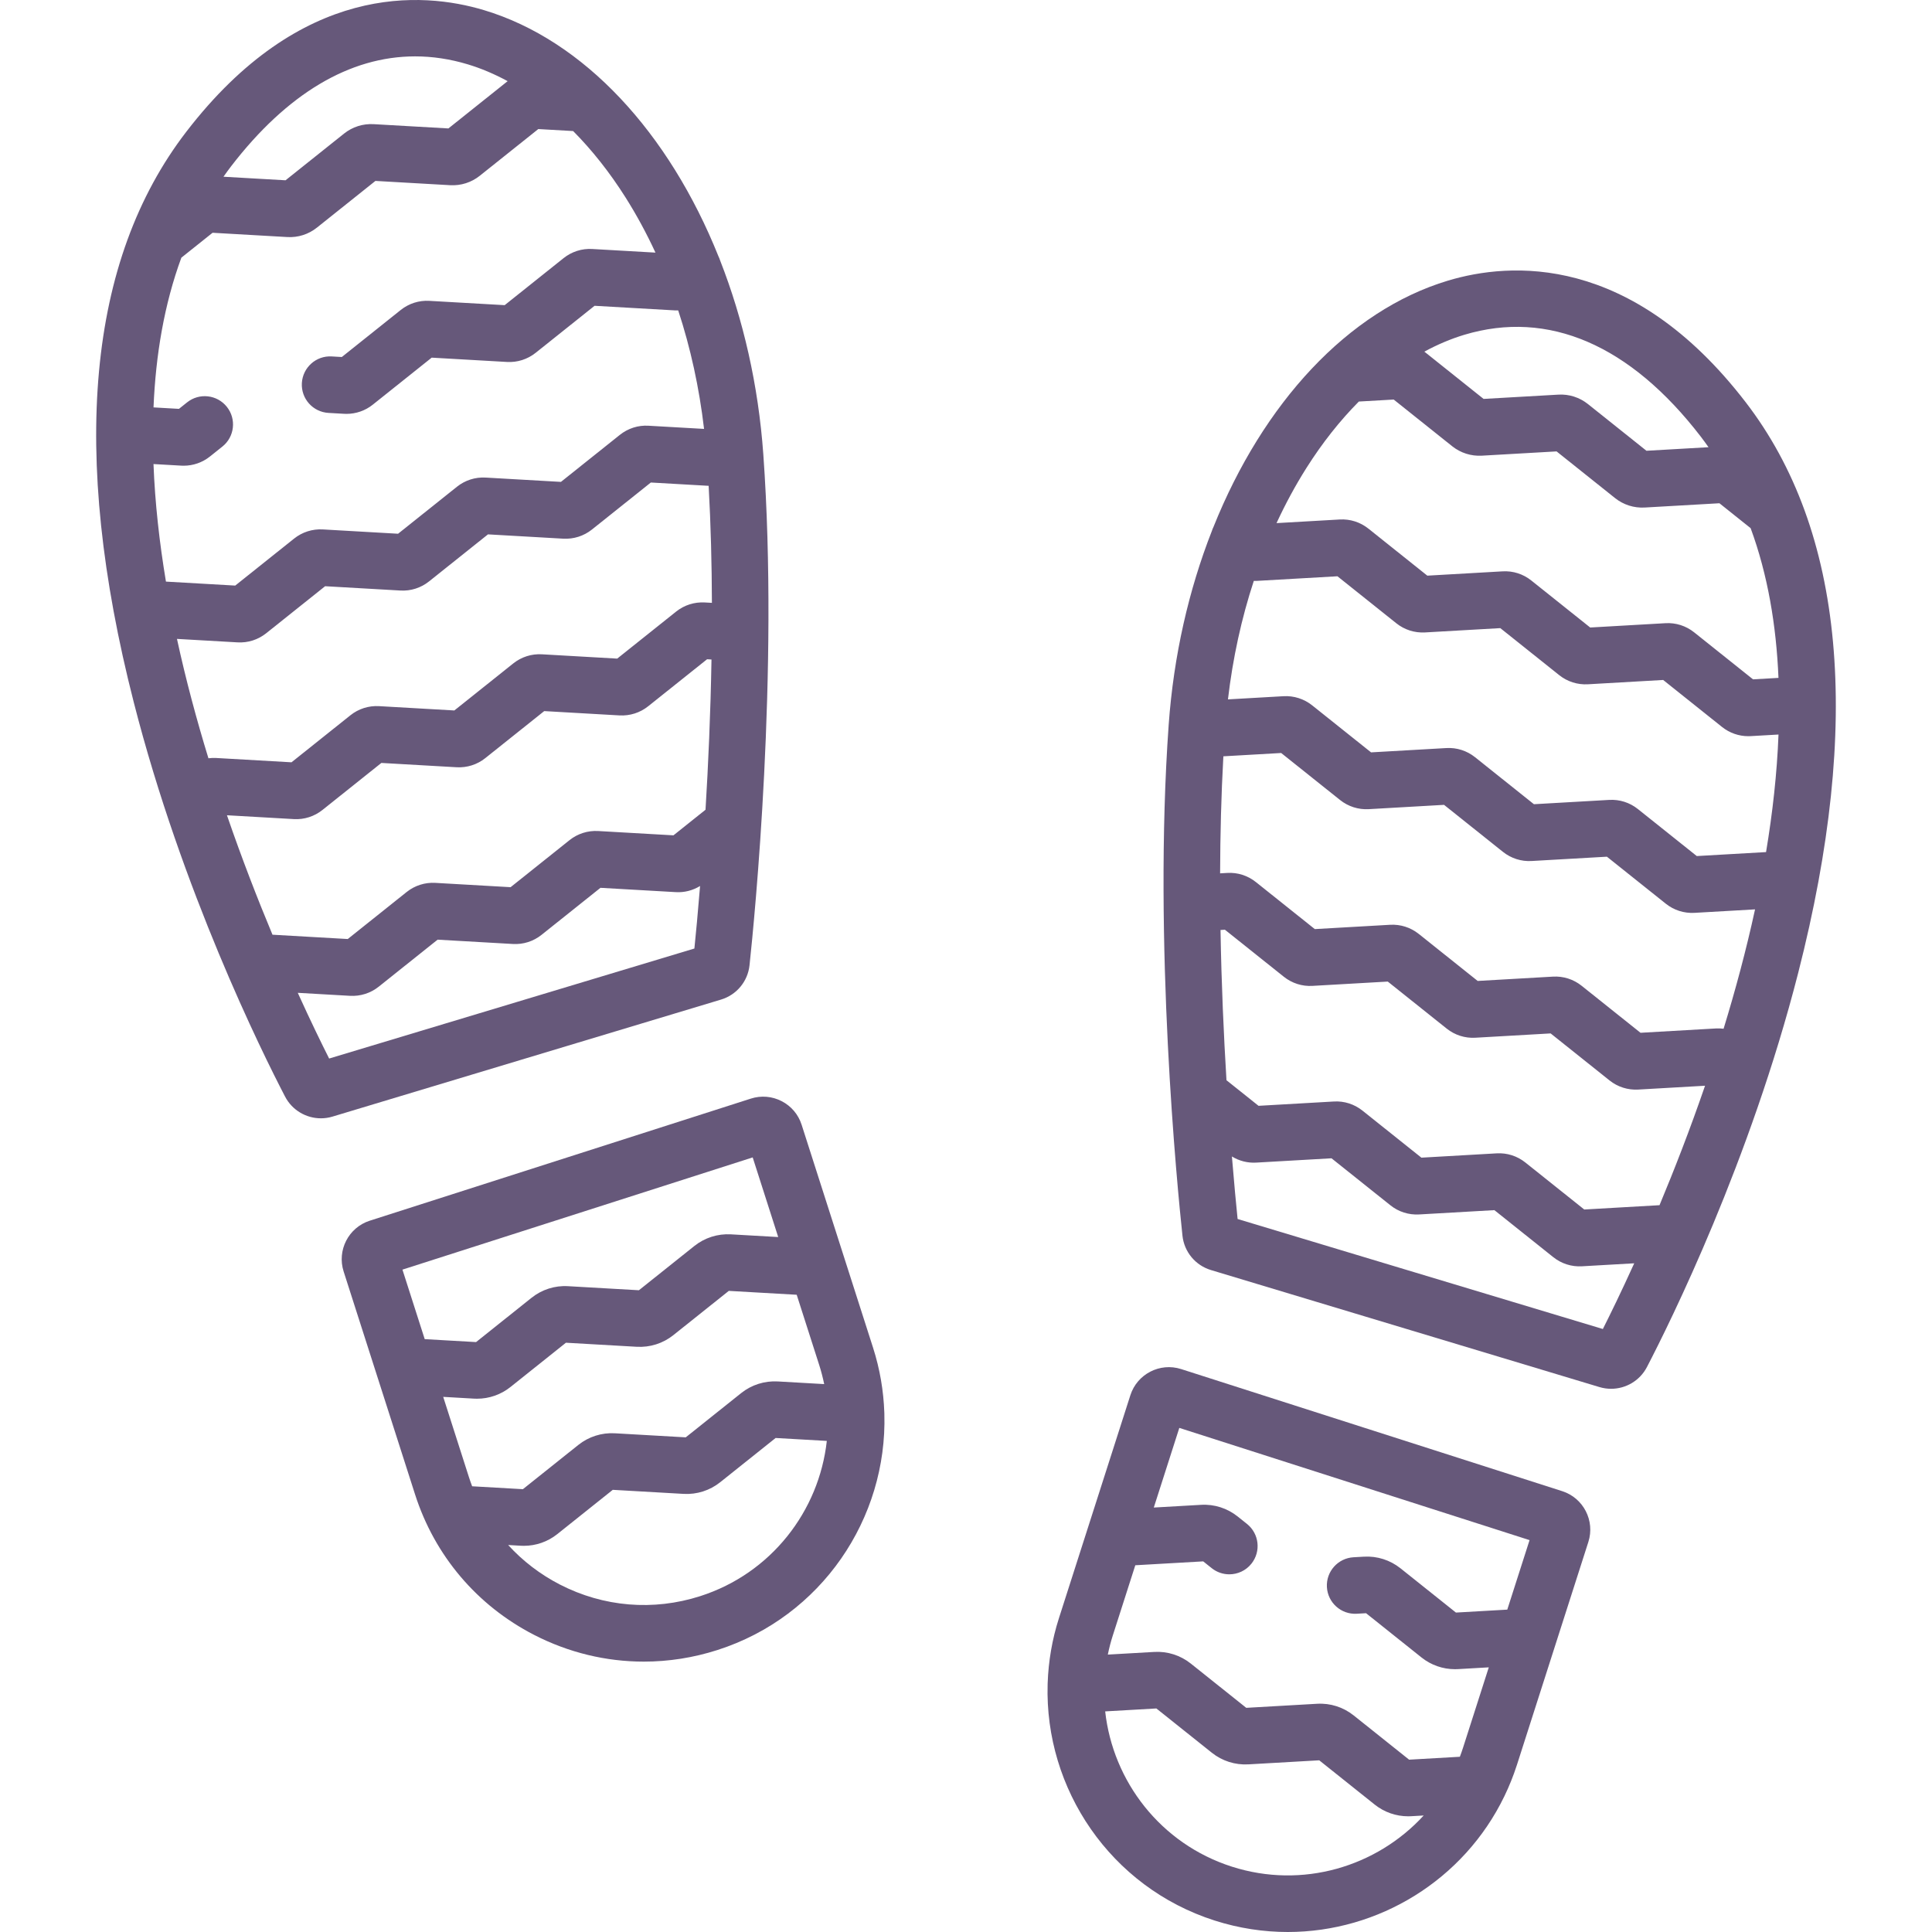 <?xml version="1.0" encoding="iso-8859-1"?>
<!-- Generator: Adobe Illustrator 19.0.0, SVG Export Plug-In . SVG Version: 6.00 Build 0)  -->
<svg xmlns="http://www.w3.org/2000/svg" xmlns:xlink="http://www.w3.org/1999/xlink" version="1.1" id="Capa_1" x="0px" y="0px" viewBox="0 0 512.001 512.001" style="enable-background:new 0 0 512.001 512.001;" xml:space="preserve" width="512px" height="512px">
<g>
	<g>
		<path d="M202.288,120.422c-1.312-18.361-5.325-35.79-11.452-51.407c-0.117-0.367-0.258-0.729-0.434-1.08    c-13.108-32.704-35.563-57.255-62.127-65.244c-16.414-4.938-48.493-7.314-78.904,32.227    c-26.181,34.04-30.866,84.907-13.924,151.188c12.776,49.983,33.92,92.622,40.097,104.499c1.877,3.61,5.589,5.76,9.496,5.76    c1.024,0,2.062-0.147,3.083-0.455L191.08,264.9c4.129-1.244,7.095-4.82,7.554-9.109    C199.969,243.325,206.417,178.204,202.288,120.422z M61.253,44.058C76.057,24.811,92.691,14.94,110.006,14.94    c4.609,0,9.268,0.7,13.95,2.108c3.577,1.076,7.114,2.586,10.585,4.466c-0.065,0.05-0.135,0.093-0.199,0.144l-15.509,12.379    l-19.811-1.134c-2.837-0.163-5.621,0.724-7.842,2.497L75.672,47.778l-16.45-0.943C59.883,45.9,60.552,44.97,61.253,44.058z     M40.678,122.979l7.353,0.422c0.215,0.013,0.428,0.019,0.642,0.019c2.526,0,4.978-0.854,6.962-2.439l3.301-2.635    c3.235-2.583,3.765-7.299,1.182-10.534c-2.583-3.234-7.3-3.766-10.534-1.182l-2.157,1.722l-6.742-0.387    c0.58-13.946,2.85-27.37,7.376-39.674l8.274-6.605l19.808,1.135c2.84,0.167,5.622-0.723,7.842-2.497l15.509-12.379l19.811,1.134    c2.837,0.162,5.622-0.724,7.842-2.497l15.509-12.379l9.235,0.529c5.005,5.041,9.684,10.944,13.895,17.607    c2.92,4.621,5.559,9.507,7.923,14.607l-16.747-0.959c-2.746-0.168-5.453,0.703-7.604,2.42L133.744,80.87L113.8,79.73    c-2.755-0.167-5.451,0.701-7.604,2.42L90.583,94.612l-2.675-0.153c-4.123-0.249-7.675,2.921-7.912,7.054    c-0.237,4.133,2.922,7.676,7.055,7.912l4.137,0.237c0.215,0.013,0.428,0.019,0.642,0.019c2.526,0,4.977-0.854,6.962-2.439    l15.613-12.462l19.945,1.142c2.748,0.161,5.447-0.701,7.604-2.42l15.614-12.463l21.348,1.222c0.273,0.018,0.545,0.015,0.816,0.001    c3.264,9.923,5.57,20.457,6.853,31.403l-14.71-0.842c-2.756-0.171-5.453,0.703-7.604,2.42l-15.614,12.463l-19.953-1.143    c-2.753-0.159-5.446,0.707-7.596,2.422l-15.613,12.462l-19.942-1.143c-2.754-0.158-5.451,0.703-7.605,2.421l-15.611,12.461    l-18.359-1.053C42.243,143.739,41.072,133.281,40.678,122.979z M184.022,251.368l-96.797,29.155    c-1.918-3.801-4.843-9.772-8.311-17.414l13.862,0.795c2.741,0.152,5.432-0.703,7.58-2.416l15.618-12.467l19.95,1.143    c2.738,0.165,5.437-0.697,7.586-2.414l15.622-12.469l19.953,1.142c2.277,0.139,4.517-0.444,6.444-1.624    C184.946,241.962,184.4,247.651,184.022,251.368z M186.97,214.592l-8.496,6.781l-19.961-1.143    c-2.743-0.153-5.435,0.703-7.578,2.415l-15.622,12.469l-19.95-1.143c-2.736-0.162-5.437,0.698-7.587,2.414l-15.619,12.468    l-19.947-1.144c-3.907-9.359-8.076-20.062-12.065-31.655l17.714,1.016c2.745,0.169,5.438-0.699,7.587-2.414l15.619-12.468    l19.949,1.143c2.742,0.156,5.437-0.698,7.586-2.414l15.623-12.469l19.96,1.144c2.74,0.145,5.432-0.702,7.579-2.416l15.622-12.468    l1.167,0.067C188.309,189.13,187.693,202.746,186.97,214.592z M186.773,159.656c-2.74-0.155-5.437,0.698-7.586,2.414    l-15.623,12.469l-19.96-1.144c-2.745-0.155-5.434,0.704-7.578,2.416l-15.622,12.468l-19.958-1.144    c-2.746-0.154-5.432,0.703-7.579,2.416l-15.618,12.467l-19.955-1.145c-0.693-0.037-1.382-0.011-2.06,0.077    c-3.117-10.166-5.983-20.797-8.338-31.635l16.047,0.92c2.761,0.165,5.451-0.703,7.605-2.421l15.611-12.461l19.941,1.143    c2.752,0.166,5.451-0.701,7.604-2.42l15.614-12.463l19.944,1.142c2.751,0.156,5.451-0.702,7.604-2.42l15.614-12.463l15.319,0.877    c0.574,10.294,0.832,20.748,0.864,31.014L186.773,159.656z" fill="#66587a"/>
	</g>
</g>
<g>
	<g>
		<path d="M462.629,106.599c-30.411-39.542-62.488-37.162-78.904-32.228c-26.563,7.989-49.019,32.54-62.127,65.244    c-0.176,0.351-0.317,0.712-0.434,1.079c-6.127,15.617-10.14,33.046-11.452,51.407c-4.128,57.769,2.319,122.899,3.654,135.371    c0.46,4.29,3.426,7.864,7.554,9.107l102.958,31.011c1.022,0.307,2.059,0.455,3.083,0.455c3.908,0,7.619-2.151,9.495-5.76    c6.176-11.878,27.321-54.517,40.097-104.498C493.495,191.506,488.81,140.639,462.629,106.599z M388.043,88.727    c22.274-6.698,43.959,2.64,62.703,27.011c0.701,0.912,1.37,1.842,2.031,2.777l-16.45,0.943l-15.508-12.379    c-2.22-1.773-5.014-2.664-7.842-2.497l-19.811,1.134l-15.509-12.379c-0.064-0.051-0.134-0.095-0.199-0.144    C380.929,91.314,384.466,89.803,388.043,88.727z M346.215,124.02c4.211-6.663,8.89-12.566,13.895-17.607l9.235-0.529    l15.509,12.379c2.22,1.772,5.008,2.654,7.842,2.497l19.811-1.134l15.51,12.381c2.22,1.77,5.006,2.654,7.842,2.495l19.808-1.135    l8.273,6.604c4.526,12.304,6.796,25.728,7.376,39.675l-6.742,0.387l-15.609-12.461c-2.153-1.72-4.862-2.587-7.605-2.42    l-19.941,1.143l-15.614-12.463c-2.153-1.719-4.849-2.584-7.604-2.42l-19.945,1.142l-15.616-12.465    c-2.153-1.718-4.851-2.583-7.601-2.419l-16.747,0.959C340.656,133.526,343.295,128.641,346.215,124.02z M424.775,352.203    l-96.797-29.155c-0.378-3.717-0.923-9.406-1.508-16.569c1.922,1.178,4.156,1.761,6.441,1.625l19.955-1.143l15.624,12.47    c2.148,1.714,4.835,2.567,7.583,2.413l19.953-1.143l15.616,12.465c2.145,1.715,4.832,2.577,7.588,2.418l13.857-0.794    C429.618,342.431,426.693,348.402,424.775,352.203z M439.79,319.389l-19.946,1.144l-15.616-12.465    c-2.146-1.714-4.838-2.579-7.587-2.418l-19.954,1.143l-15.621-12.467c-2.146-1.714-4.838-2.583-7.585-2.416l-19.955,1.143    l-8.497-6.782c-0.723-11.846-1.339-25.463-1.581-39.818l1.166-0.067l15.623,12.47c2.145,1.712,4.838,2.578,7.582,2.413    l19.957-1.142l15.623,12.469c2.146,1.713,4.843,2.578,7.583,2.414l19.953-1.144l15.62,12.469c2.149,1.715,4.841,2.569,7.584,2.413    l17.717-1.016C447.867,299.327,443.698,310.03,439.79,319.389z M456.769,272.628c-0.679-0.087-1.37-0.114-2.065-0.074    l-19.95,1.144l-15.619-12.468c-2.146-1.713-4.842-2.574-7.583-2.414l-19.953,1.144l-15.624-12.47    c-2.149-1.715-4.846-2.572-7.582-2.413l-19.957,1.142l-15.623-12.47c-2.149-1.715-4.844-2.582-7.582-2.413l-1.89,0.108    c0.032-10.267,0.289-20.721,0.864-31.015l15.319-0.877l15.613,12.462c2.154,1.719,4.852,2.58,7.604,2.421l19.945-1.142    l15.613,12.462c2.153,1.72,4.861,2.585,7.604,2.42l19.943-1.142l15.609,12.461c2.153,1.719,4.849,2.576,7.605,2.42l16.046-0.92    C462.751,251.832,459.885,262.463,456.769,272.628z M468.023,225.812l-18.359,1.053l-15.609-12.461    c-2.153-1.719-4.848-2.581-7.605-2.42l-19.942,1.142l-15.613-12.462c-2.153-1.719-4.854-2.588-7.604-2.42l-19.944,1.142    l-15.612-12.461c-2.154-1.72-4.861-2.583-7.605-2.422l-14.711,0.842c1.283-10.947,3.588-21.481,6.853-31.404    c0.271,0.013,0.542,0.017,0.815,0l21.348-1.222l15.613,12.463c2.153,1.719,4.853,2.578,7.604,2.42l19.945-1.142l15.613,12.462    c2.154,1.719,4.855,2.58,7.605,2.421l19.942-1.143l15.609,12.461c1.985,1.585,4.436,2.439,6.963,2.439    c0.214,0,0.428-0.006,0.643-0.019l7.351-0.422C470.927,204.961,469.757,215.42,468.023,225.812z" fill="#66587a"/>
	</g>
</g>
<g>
	<g>
		<path d="M414.008,395.176L313.016,362.82c-5.621-1.802-11.655,1.309-13.455,6.927l-18.93,59.08    c-1.823,5.689-2.781,11.448-2.985,17.145c-0.009,0.138-0.012,0.277-0.014,0.416c-0.805,27.654,16.607,53.714,44.241,62.569    c6.442,2.063,12.972,3.044,19.4,3.044c24.07,0,46.65-13.767,57.381-35.941c0.004-0.007,0.009-0.014,0.012-0.021    c0.011-0.023,0.021-0.047,0.032-0.07c0.296-0.613,0.582-1.233,0.859-1.86c0.047-0.106,0.093-0.212,0.139-0.317    c0.249-0.57,0.492-1.142,0.725-1.722c0.101-0.249,0.194-0.499,0.291-0.748c0.176-0.454,0.354-0.906,0.52-1.366    c0.271-0.746,0.529-1.492,0.769-2.239c0-0.001,0-0.002,0.001-0.002l18.928-59.08C422.734,403.016,419.629,396.979,414.008,395.176    z M326.449,494.68c-18.88-6.049-31.519-22.603-33.563-41.143l13.565-0.776l14.7,11.733c2.742,2.189,6.181,3.281,9.684,3.082    l18.776-1.075l14.696,11.731c2.529,2.018,5.65,3.107,8.868,3.107c0.272,0,0.545-0.008,0.817-0.023l3.3-0.189    C364.831,494.728,345.139,500.67,326.449,494.68z M399.446,426.567l-13.607,0.78l-14.699-11.733    c-2.743-2.186-6.183-3.284-9.682-3.08l-2.759,0.158c-4.133,0.236-7.291,3.779-7.055,7.911c0.237,4.133,3.778,7.296,7.912,7.055    l2.464-0.141l14.696,11.731c2.528,2.018,5.65,3.107,8.868,3.107c0.272,0,0.545-0.008,0.817-0.023l8.143-0.467l-6.812,21.263    c-0.001,0.004-0.003,0.007-0.004,0.011c-0.258,0.806-0.542,1.614-0.85,2.421l-13.45,0.771l-14.697-11.732    c-2.744-2.191-6.184-3.288-9.684-3.082l-18.776,1.075l-14.701-11.733c-2.742-2.188-6.177-3.284-9.682-3.081l-12.307,0.704    c0.349-1.698,0.787-3.394,1.327-5.081l5.957-18.593l17.996-1.03l2.246,1.793c1.381,1.103,3.032,1.638,4.672,1.638    c2.201,0,4.383-0.965,5.863-2.819c2.582-3.235,2.054-7.952-1.181-10.535l-2.481-1.98c-2.743-2.186-6.181-3.288-9.681-3.08    l-12.532,0.718l6.762-21.105l92.819,29.739L399.446,426.567z" fill="#66587a"/>
	</g>
</g>
<g>
	<g>
		<path d="M234.365,374.696c-0.001-0.132-0.004-0.265-0.012-0.396c-0.203-5.699-1.161-11.461-2.985-17.152l-18.93-59.08    c-0.872-2.722-2.752-4.942-5.293-6.25c-2.543-1.309-5.443-1.548-8.163-0.676L97.99,323.498c-5.618,1.802-8.724,7.838-6.924,13.455    l18.929,59.08c5.194,16.21,16.389,29.427,31.523,37.217c9.154,4.712,19.085,7.097,29.092,7.097c6.538,0,13.11-1.018,19.515-3.071    C217.763,428.421,235.176,402.355,234.365,374.696z M106.652,336.465l92.819-29.739l6.762,21.105l-12.532-0.717    c-3.494-0.198-6.941,0.893-9.683,3.082l-14.7,11.733l-18.771-1.075c-3.499-0.214-6.945,0.891-9.688,3.082l-14.697,11.732    l-13.607-0.78L106.652,336.465z M125.12,393.88c-0.301-0.797-0.586-1.603-0.848-2.42l-6.817-21.275l8.144,0.467    c0.273,0.016,0.545,0.023,0.817,0.023c3.217,0,6.339-1.088,8.867-3.107l14.696-11.731l18.776,1.075    c3.497,0.198,6.942-0.893,9.683-3.082l14.7-11.733l17.995,1.029l5.958,18.594c0.541,1.687,0.978,3.383,1.327,5.081l-12.307-0.704    c-3.503-0.194-6.943,0.894-9.683,3.082l-14.7,11.733l-18.776-1.076c-3.501-0.2-6.943,0.895-9.683,3.083l-14.698,11.732    L125.12,393.88z M185.551,422.999c-12.396,3.973-25.597,2.879-37.172-3.078c-5.24-2.697-9.855-6.252-13.713-10.478l3.343,0.192    c0.273,0.016,0.545,0.023,0.817,0.023c3.217,0,6.339-1.088,8.867-3.107l14.698-11.732l18.775,1.076    c3.509,0.195,6.94-0.894,9.683-3.082l14.7-11.733l13.565,0.776C217.07,400.398,204.432,416.95,185.551,422.999z" fill="#66587a"/>
	</g>
</g>
<g>
</g>
<g>
</g>
<g>
</g>
<g>
</g>
<g>
</g>
<g>
</g>
<g>
</g>
<g>
</g>
<g>
</g>
<g>
</g>
<g>
</g>
<g>
</g>
<g>
</g>
<g>
</g>
<g>
</g>
</svg>
